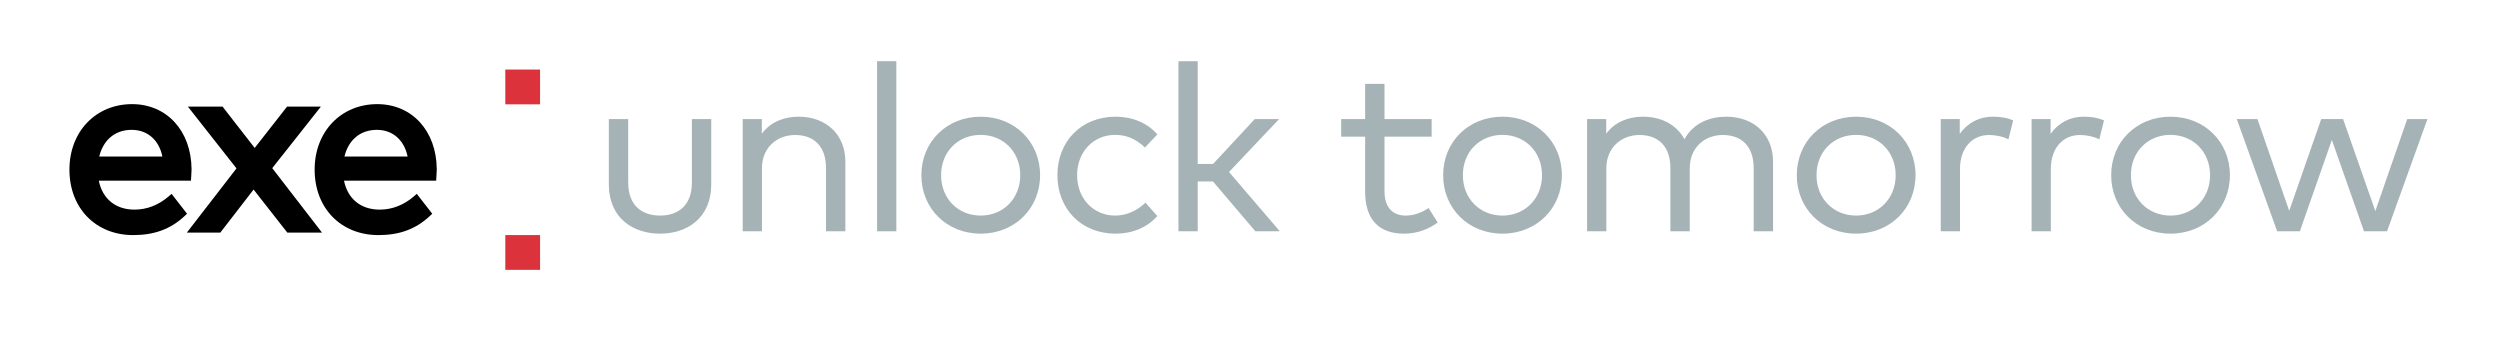 <?xml version="1.0" encoding="UTF-8" standalone="no"?>
<!DOCTYPE svg PUBLIC "-//W3C//DTD SVG 1.1//EN" "http://www.w3.org/Graphics/SVG/1.1/DTD/svg11.dtd">
<svg width="100%" height="100%" viewBox="0 0 562 77" version="1.1" xmlns="http://www.w3.org/2000/svg" xmlns:xlink="http://www.w3.org/1999/xlink" xml:space="preserve" xmlns:serif="http://www.serif.com/" style="fill-rule:evenodd;clip-rule:evenodd;stroke-linejoin:round;stroke-miterlimit:2;">
    <g transform="matrix(1,0,0,1,159.89,37.865)">
        <path d="M0,3.559C0,11.18 -5.472,14.66 -11.501,14.66C-17.581,14.66 -23.026,11.18 -23.026,3.559L-23.026,-11.101L-18.67,-11.101L-18.67,3.159C-18.67,8.312 -15.617,10.596 -11.501,10.596C-7.41,10.596 -4.356,8.312 -4.356,3.159L-4.356,-11.101L0,-11.101L0,3.559Z" style="fill:rgb(165,179,183);fill-rule:nonzero;"/>
    </g>
    <g transform="matrix(1,0,0,1,190.04,41.9)">
        <path d="M0,-5.575L0,10.093L-4.356,10.093L-4.356,-4.167C-4.356,-8.815 -6.904,-11.553 -11.288,-11.553C-15.352,-11.553 -18.751,-8.763 -18.751,-4.062L-18.751,10.093L-23.081,10.093L-23.081,-15.136L-18.778,-15.136L-18.778,-11.844C-16.706,-14.684 -13.438,-15.668 -10.518,-15.668C-4.302,-15.668 0,-11.631 0,-5.575" style="fill:rgb(165,179,183);fill-rule:nonzero;"/>
    </g>
    <g transform="matrix(-1,0,0,1,398.665,-10.555)">
        <rect x="197.168" y="24.305" width="4.329" height="38.243" style="fill:rgb(165,179,183);"/>
    </g>
    <g transform="matrix(1,0,0,1,211.558,39.38)">
        <path d="M0,0C0,5.286 3.824,9.082 8.896,9.082C13.944,9.082 17.794,5.286 17.794,0C17.794,-5.286 13.944,-9.058 8.896,-9.058C3.824,-9.058 0,-5.286 0,0M22.256,0C22.256,7.488 16.546,13.146 8.896,13.146C1.249,13.146 -4.435,7.488 -4.435,0C-4.435,-7.491 1.249,-13.146 8.896,-13.146C16.546,-13.146 22.256,-7.491 22.256,0" style="fill:rgb(165,179,183);fill-rule:nonzero;"/>
    </g>
    <g transform="matrix(1,0,0,1,260.17,48.542)">
        <path d="M0,-18.327L-2.789,-15.379C-4.648,-17.184 -6.8,-18.222 -9.48,-18.222C-14.342,-18.222 -18.033,-14.449 -18.033,-9.163C-18.033,-3.878 -14.342,-0.081 -9.48,-0.081C-6.8,-0.081 -4.435,-1.276 -2.681,-2.975L0,0.024C-2.284,2.602 -5.629,3.983 -9.375,3.983C-17.185,3.983 -22.467,-1.676 -22.467,-9.163C-22.467,-16.654 -17.185,-22.31 -9.375,-22.31C-5.629,-22.31 -2.257,-20.929 0,-18.327" style="fill:rgb(165,179,183);fill-rule:nonzero;"/>
    </g>
    <g transform="matrix(1,0,0,1,269.244,28.89)">
        <path d="M0,7.966L3.453,7.966L12.827,-2.124L18.3,-2.124L7.039,9.774L18.459,23.104L12.96,23.104L3.426,11.898L0,11.898L0,23.104L-4.329,23.104L-4.329,-15.138L0,-15.138L0,7.966Z" style="fill:rgb(165,179,183);fill-rule:nonzero;"/>
    </g>
    <g transform="matrix(1,0,0,1,321.836,40.655)">
        <path d="M0,-9.934L-10.596,-9.934L-10.596,2.361C-10.596,6.161 -8.577,7.806 -5.843,7.806C-3.983,7.806 -2.124,7.09 -0.689,6.107L1.356,9.374C-0.584,10.782 -3.105,11.871 -6.213,11.871C-11.685,11.871 -14.952,8.868 -14.952,2.442L-14.952,-9.934L-20.343,-9.934L-20.343,-13.89L-14.952,-13.89L-14.952,-21.805L-10.596,-21.805L-10.596,-13.89L0,-13.89L0,-9.934Z" style="fill:rgb(165,179,183);fill-rule:nonzero;"/>
    </g>
    <g transform="matrix(1,0,0,1,328.853,39.38)">
        <path d="M0,0C0,5.286 3.823,9.082 8.896,9.082C13.943,9.082 17.795,5.286 17.795,0C17.795,-5.286 13.943,-9.058 8.896,-9.058C3.823,-9.058 0,-5.286 0,0M22.256,0C22.256,7.488 16.546,13.146 8.896,13.146C1.248,13.146 -4.435,7.488 -4.435,0C-4.435,-7.491 1.248,-13.146 8.896,-13.146C16.546,-13.146 22.256,-7.491 22.256,0" style="fill:rgb(165,179,183);fill-rule:nonzero;"/>
    </g>
    <g transform="matrix(1,0,0,1,398.58,41.9)">
        <path d="M0,-5.575L0,10.093L-4.355,10.093L-4.355,-4.167C-4.355,-8.815 -6.906,-11.553 -11.287,-11.553C-15.457,-11.553 -18.724,-8.656 -18.724,-4.062L-18.724,10.093L-23.08,10.093L-23.08,-4.167C-23.08,-8.815 -25.628,-11.553 -30.011,-11.553C-34.075,-11.553 -37.475,-8.763 -37.475,-4.062L-37.475,10.093L-41.804,10.093L-41.804,-15.136L-37.502,-15.136L-37.502,-11.844C-35.43,-14.684 -32.162,-15.668 -29.241,-15.668C-24.966,-15.668 -21.594,-13.755 -19.918,-10.596C-17.848,-14.42 -13.943,-15.668 -10.517,-15.668C-4.277,-15.668 0,-11.631 0,-5.575" style="fill:rgb(165,179,183);fill-rule:nonzero;"/>
    </g>
    <g transform="matrix(1,0,0,1,408.354,39.38)">
        <path d="M0,0C0,5.286 3.824,9.082 8.896,9.082C13.944,9.082 17.795,5.286 17.795,0C17.795,-5.286 13.944,-9.058 8.896,-9.058C3.824,-9.058 0,-5.286 0,0M22.256,0C22.256,7.488 16.546,13.146 8.896,13.146C1.249,13.146 -4.435,7.488 -4.435,0C-4.435,-7.491 1.249,-13.146 8.896,-13.146C16.546,-13.146 22.256,-7.491 22.256,0" style="fill:rgb(165,179,183);fill-rule:nonzero;"/>
    </g>
    <g transform="matrix(1,0,0,1,452.558,51.17)">
        <path d="M0,-24.113L-1.062,-19.838C-2.256,-20.475 -3.956,-20.821 -5.391,-20.821C-9.242,-20.821 -11.952,-17.873 -11.952,-13.225L-11.952,0.824L-16.281,0.824L-16.281,-24.405L-12.004,-24.405L-12.004,-21.086C-10.252,-23.556 -7.623,-24.937 -4.621,-24.937C-2.815,-24.937 -1.354,-24.699 0,-24.113" style="fill:rgb(165,179,183);fill-rule:nonzero;"/>
    </g>
    <g transform="matrix(1,0,0,1,472.982,51.17)">
        <path d="M0,-24.113L-1.062,-19.838C-2.256,-20.475 -3.956,-20.821 -5.391,-20.821C-9.242,-20.821 -11.952,-17.873 -11.952,-13.225L-11.952,0.824L-16.281,0.824L-16.281,-24.405L-12.004,-24.405L-12.004,-21.086C-10.252,-23.556 -7.623,-24.937 -4.621,-24.937C-2.815,-24.937 -1.354,-24.699 0,-24.113" style="fill:rgb(165,179,183);fill-rule:nonzero;"/>
    </g>
    <g transform="matrix(1,0,0,1,479.027,39.38)">
        <path d="M0,0C0,5.286 3.824,9.082 8.896,9.082C13.944,9.082 17.795,5.286 17.795,0C17.795,-5.286 13.944,-9.058 8.896,-9.058C3.824,-9.058 0,-5.286 0,0M22.256,0C22.256,7.488 16.546,13.146 8.896,13.146C1.249,13.146 -4.435,7.488 -4.435,0C-4.435,-7.491 1.249,-13.146 8.896,-13.146C16.546,-13.146 22.256,-7.491 22.256,0" style="fill:rgb(165,179,183);fill-rule:nonzero;"/>
    </g>
    <g transform="matrix(1,0,0,1,533.975,31.305)">
        <path d="M0,16.148L7.172,-4.54L11.712,-4.54L2.63,20.688L-2.548,20.688L-9.774,0.159L-16.97,20.688L-22.069,20.688L-31.151,-4.54L-26.504,-4.54L-19.361,16.094L-12.163,-4.54L-7.25,-4.54L0,16.148Z" style="fill:rgb(165,179,183);fill-rule:nonzero;"/>
    </g>
    <g transform="matrix(-1,0,0,1,235,-37.208)">
        <rect x="113.591" y="52.844" width="7.818" height="7.818" style="fill:rgb(219,50,60);"/>
    </g>
    <g transform="matrix(-1,0,0,1,235,37.208)">
        <rect x="113.591" y="15.636" width="7.818" height="7.818" style="fill:rgb(219,50,60);"/>
    </g>
    <g transform="matrix(1,0,0,1,22.305,41.062)">
        <path d="M0,-5.866C0.924,-9.647 3.594,-11.871 7.295,-11.871C10.848,-11.871 13.429,-9.596 14.207,-5.866L0,-5.866ZM16.267,2.513L15.58,3.107C13.343,5.04 10.702,6.061 7.94,6.061C3.682,6.061 0.737,3.649 -0.096,-0.448L20.626,-0.448L20.671,-1.262L20.698,-1.69C20.726,-2.099 20.756,-2.562 20.756,-3.017L20.756,-3.023C20.697,-11.637 15.196,-17.654 7.38,-17.654C-0.777,-17.654 -6.697,-11.463 -6.697,-2.933C-6.697,5.734 -0.793,11.788 7.66,11.788C12.39,11.788 16.046,10.433 19.166,7.525L19.742,6.988L16.267,2.513Z" style="fill-rule:nonzero;"/>
    </g>
    <g transform="matrix(1,0,0,1,72.134,52.289)">
        <path d="M0,-28.321L-7.603,-28.321L-14.88,-19.032L-22.105,-28.321L-29.9,-28.321L-18.971,-14.436L-30.133,0L-22.607,0L-15.13,-9.678L-7.546,0L0.254,0L-10.934,-14.49L0,-28.321Z" style="fill-rule:nonzero;"/>
    </g>
    <g transform="matrix(1,0,0,1,84.723,47.067)">
        <path d="M0,-17.876C3.552,-17.876 6.133,-15.602 6.912,-11.871L-7.296,-11.871C-6.372,-15.652 -3.702,-17.876 0,-17.876M0.083,-23.659C-8.073,-23.659 -13.993,-17.468 -13.993,-8.938C-13.993,-0.271 -8.089,5.783 0.364,5.783C5.094,5.783 8.751,4.428 11.871,1.52L12.447,0.983L8.971,-3.492L8.284,-2.898C6.048,-0.965 3.406,0.056 0.644,0.056C-3.614,0.056 -6.559,-2.356 -7.392,-6.453L13.33,-6.453L13.375,-7.267L13.402,-7.695C13.43,-8.104 13.46,-8.567 13.46,-9.022L13.46,-9.028C13.401,-17.642 7.901,-23.659 0.083,-23.659" style="fill-rule:nonzero;"/>
    </g>
</svg>
